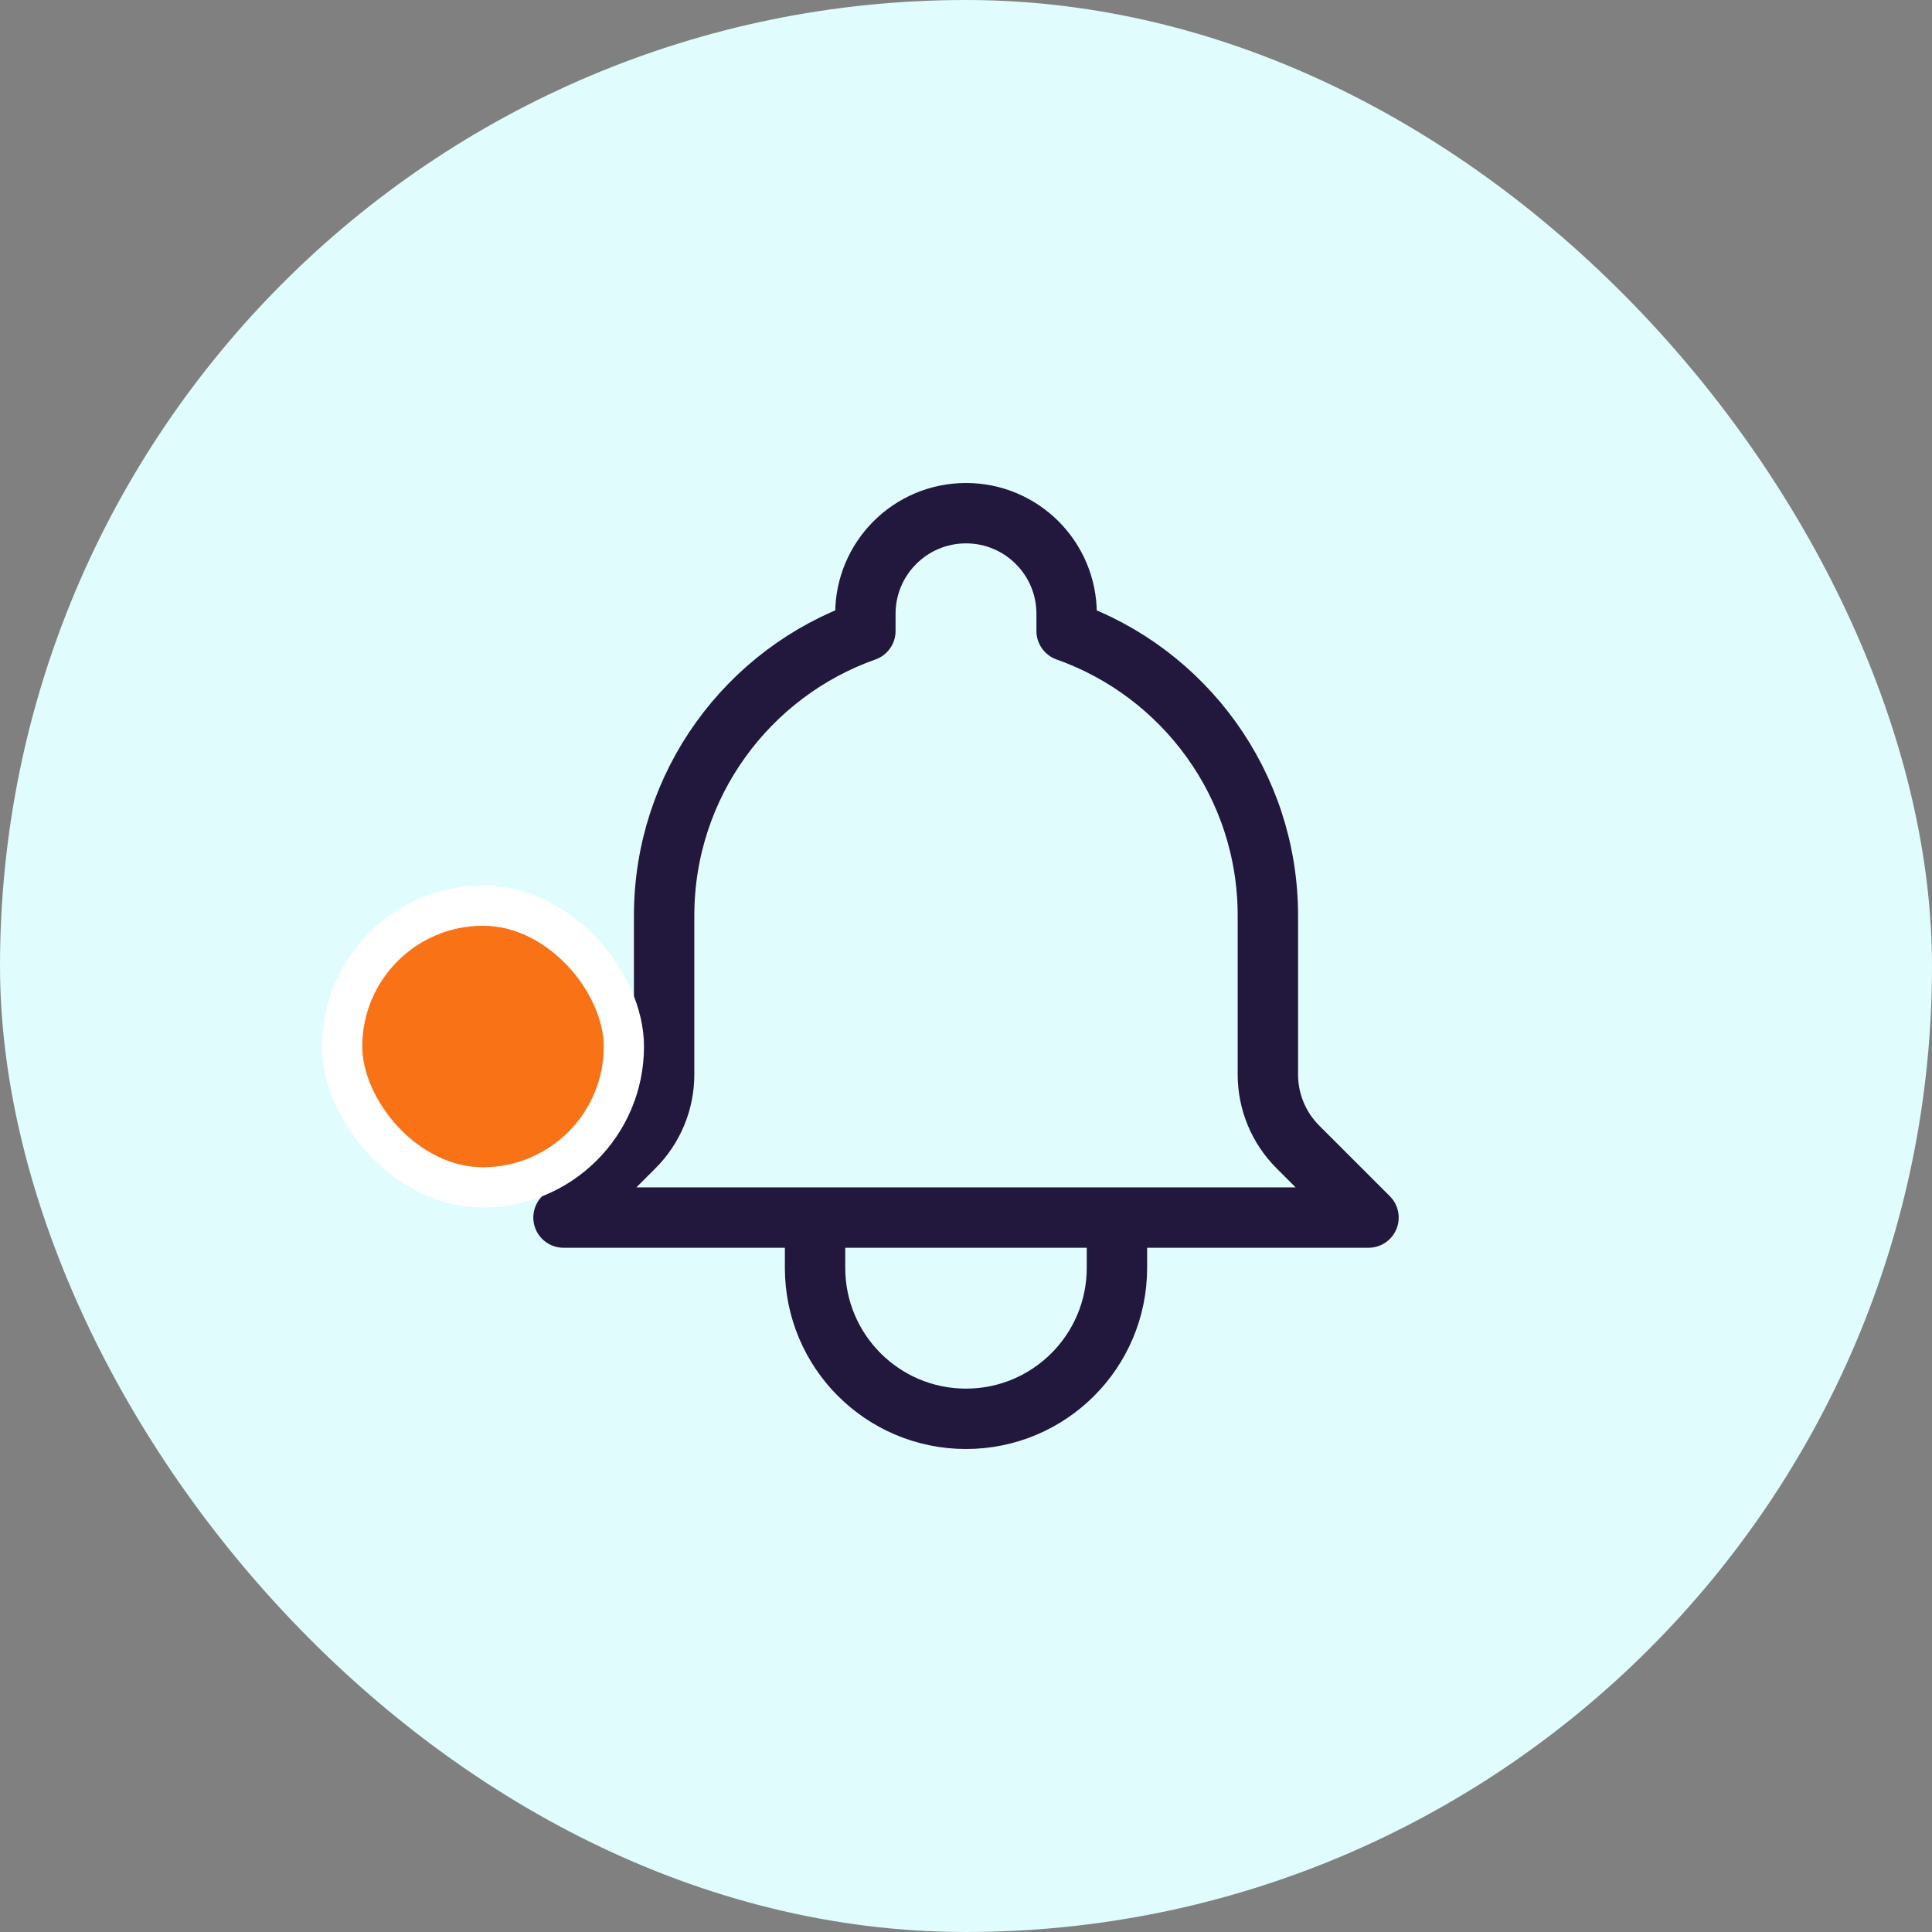 <svg width="48" height="48" viewBox="0 0 48 48" fill="none" xmlns="http://www.w3.org/2000/svg">
<rect x="0" y="0" width="48" height="48" fill="#808080" stroke="none"/>
<rect width="48" height="48" rx="24" fill="#E0FCFD"/>
<path d="M27.75 30.25H34L32.244 28.494C31.768 28.018 31.5 27.372 31.5 26.698V22.75C31.5 19.485 29.413 16.706 26.5 15.677V15.25C26.5 13.869 25.381 12.75 24 12.75C22.619 12.75 21.5 13.869 21.5 15.25V15.677C18.587 16.706 16.5 19.485 16.5 22.75V26.698C16.5 27.372 16.232 28.018 15.756 28.494L14 30.25H20.25M27.75 30.25V31.5C27.75 33.571 26.071 35.25 24 35.25C21.929 35.25 20.25 33.571 20.25 31.5V30.25M27.75 30.25H20.25" stroke="#22173D" stroke-width="1.5" stroke-linecap="round" stroke-linejoin="round"/>
<rect x="8.5" y="22.5" width="7" height="7" rx="3.5" fill="#F97316"/>
<rect x="8.5" y="22.5" width="7" height="7" rx="3.5" stroke="white"/>
</svg>
